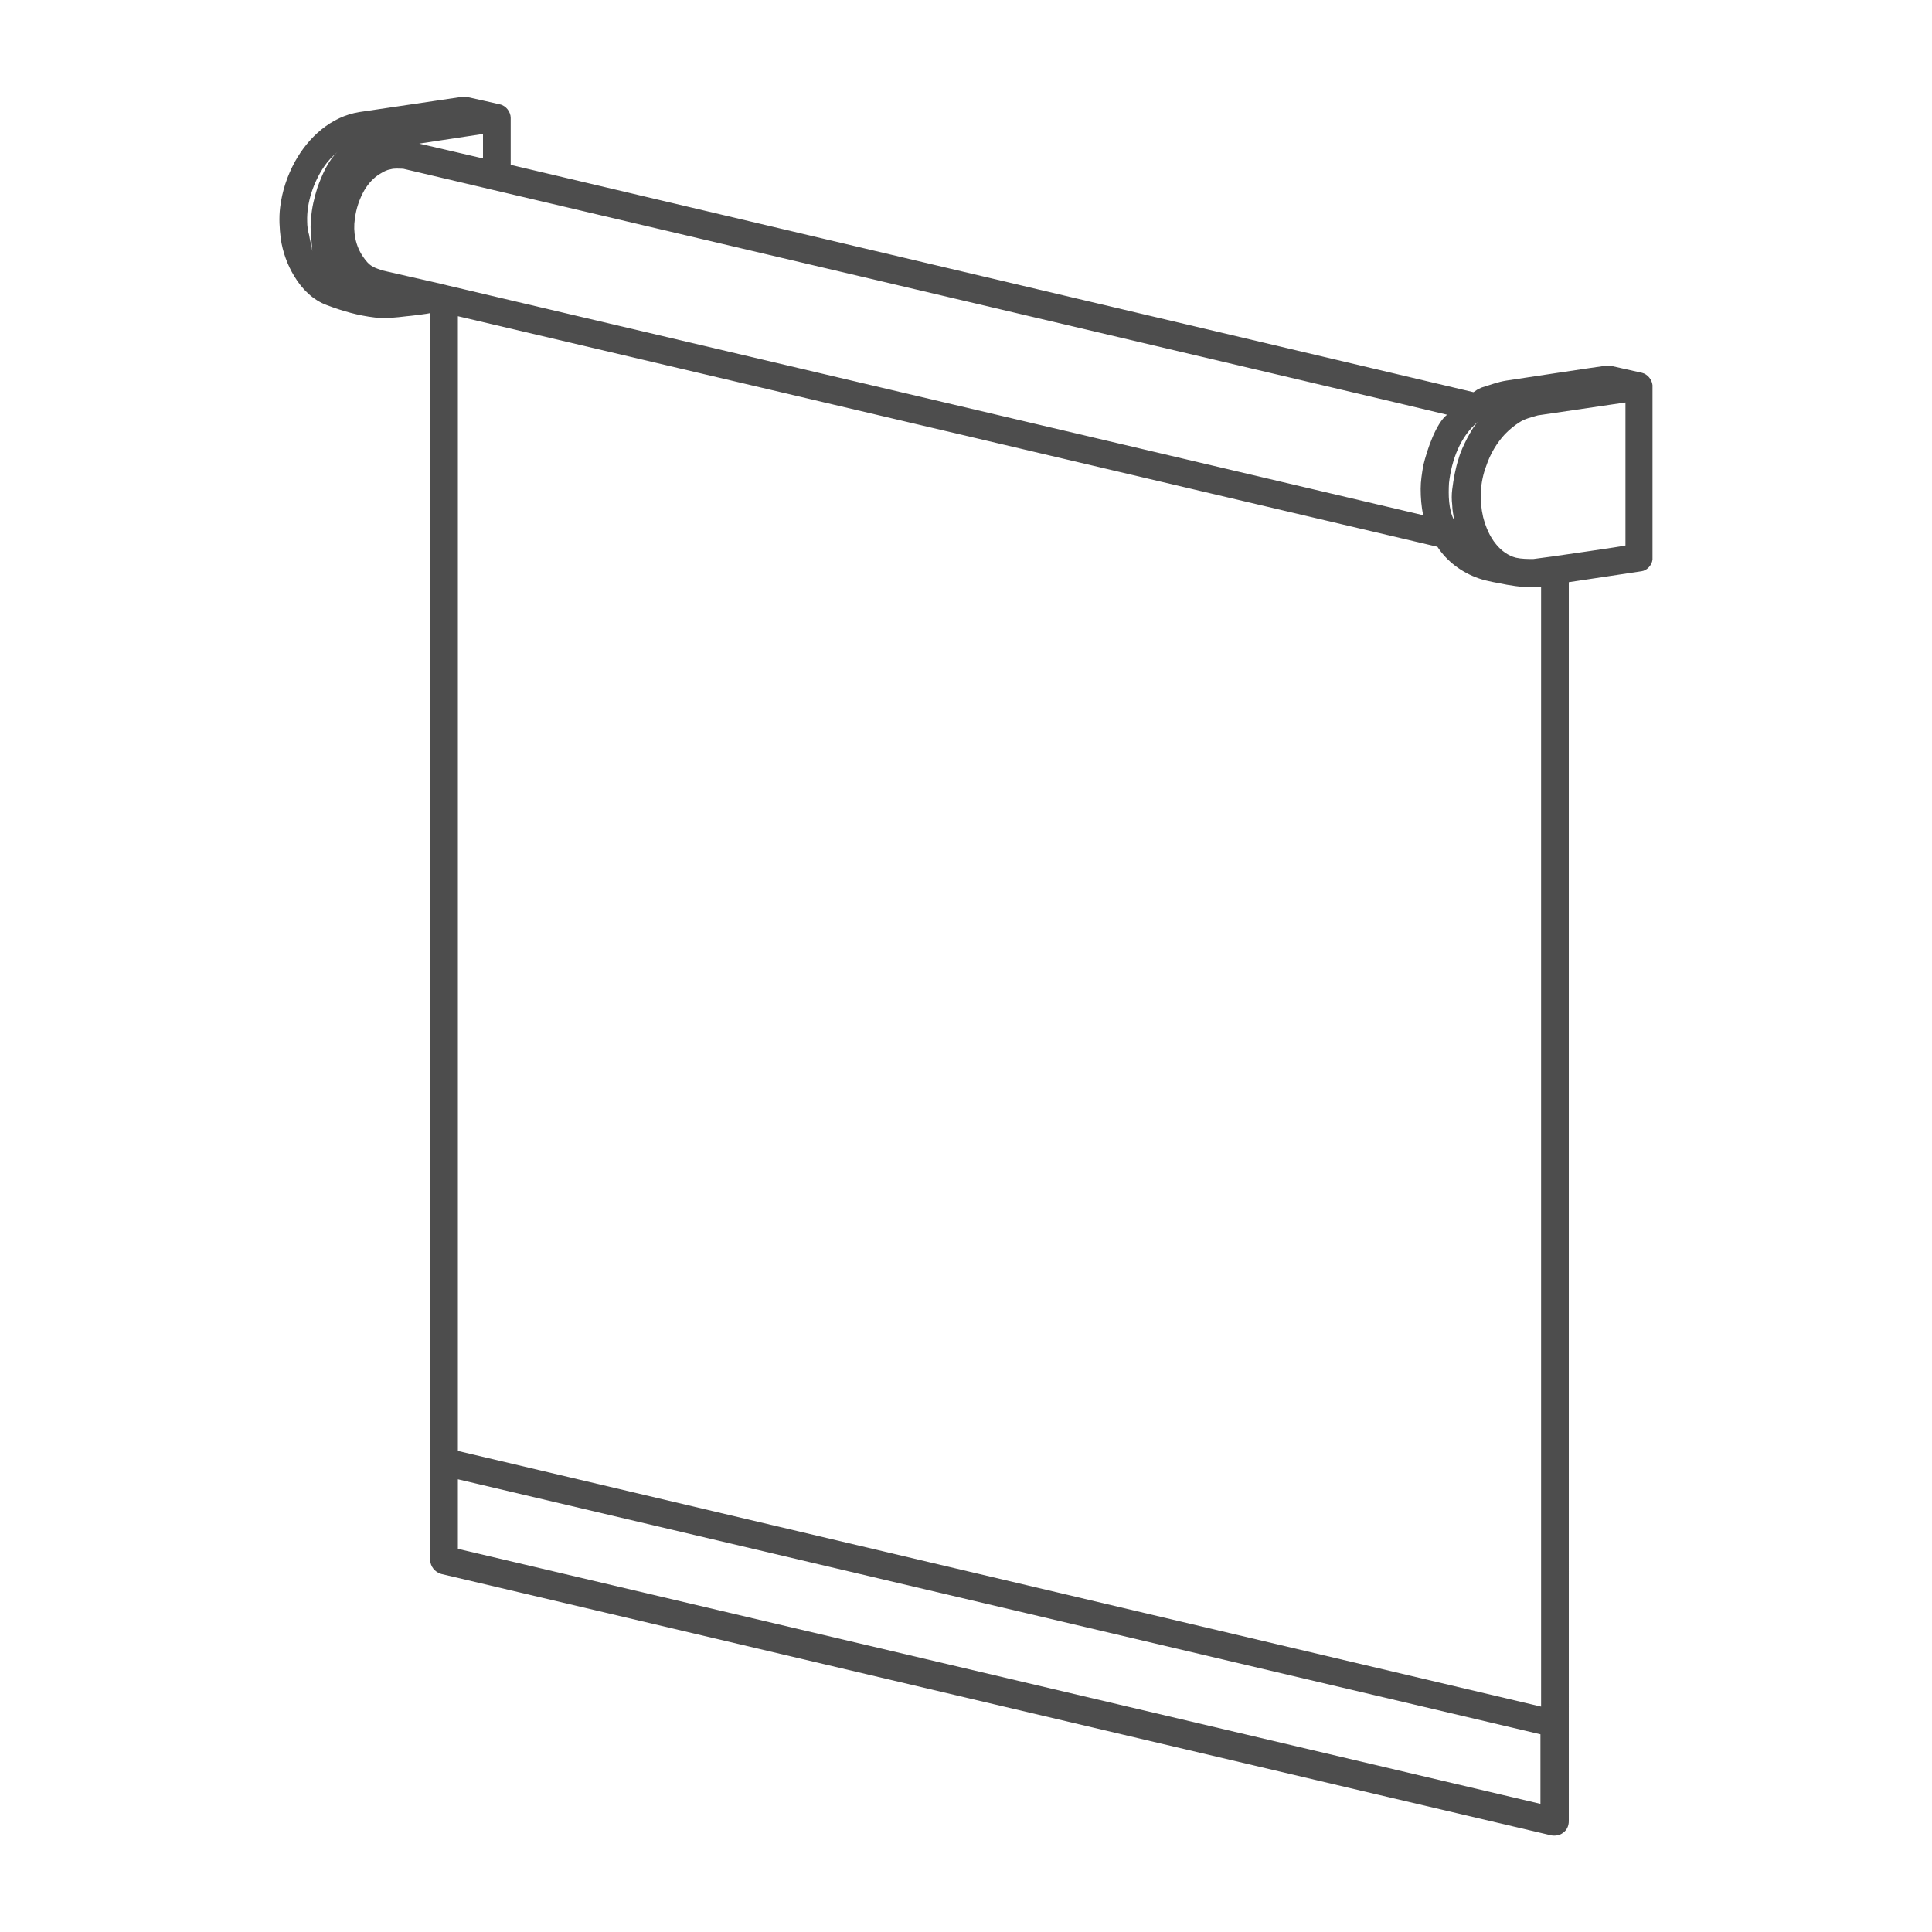 <?xml version="1.0" encoding="utf-8"?>
<!-- Generator: Adobe Illustrator 22.0.1, SVG Export Plug-In . SVG Version: 6.00 Build 0)  -->
<!DOCTYPE svg PUBLIC "-//W3C//DTD SVG 1.1//EN" "http://www.w3.org/Graphics/SVG/1.1/DTD/svg11.dtd">
<svg version="1.1" id="Laag_1" xmlns="http://www.w3.org/2000/svg" xmlns:xlink="http://www.w3.org/1999/xlink" x="0px" y="0px"
	 viewBox="0 0 300 300" style="enable-background:new 0 0 300 300;" xml:space="preserve">
<style type="text/css">
	.st0{fill:#4D4D4D;}
</style>
<path class="st0" d="M256.6,86.9c0-0.1,0-0.2,0-0.3V60c0-0.1,0-0.1,0-0.2c-0.1-0.9-0.8-1.7-1.6-1.9l-4.9-1.1c-0.1,0-0.3,0-0.4,0
	c-0.1,0-0.3,0-0.4,0c-1.6,0.2-14.7,2.2-15.4,2.3c-1.3,0.2-2.6,0.7-3.9,1.1c-0.2,0.1-0.4,0.2-0.6,0.3l-0.6,0.4L79.3,25.6v-7.3
	c0-0.9-0.7-1.9-1.7-2.1c0,0-4.8-1.1-4.9-1.1C72.6,15,72.2,15,72,15c0,0-16.2,2.4-16.2,2.4c-4.4,0.7-7.9,3.9-10,7.7
	c-1.2,2.2-2,4.6-2.3,7.1c-0.2,1.6-0.1,3.3,0.1,4.9c0.3,2,1,4,2.1,5.8c1.2,2,2.9,3.7,5.1,4.5c2.4,0.9,4.8,1.6,7.4,1.9
	c1.7,0.2,3.3,0,5-0.2c0.2,0,3.6-0.4,3.6-0.5c0,0,0,193.6,0,193.6c0,1,0.7,1.9,1.7,2.2c0,0,172.2,40.6,172.4,40.6
	c0.6,0.1,1.3,0,1.8-0.4c0.6-0.4,0.9-1.1,0.9-1.8V90.4c0,0,11.3-1.7,11.3-1.7C255.7,88.6,256.5,87.8,256.6,86.9z M229.5,65.5
	c-0.7,0.7-1.2,1.7-1.7,2.6c-0.5,1-1,2-1.3,3.1c-0.5,1.5-0.8,3.2-1,4.8c-0.1,0.8-0.1,1.6,0,2.4c0,0.8,0.2,1.6,0.3,2.4
	c-0.9-1.7-0.9-4-0.8-5.8C225.4,71.4,226.8,67.7,229.5,65.5z M221,72.3c-0.2,1.2-0.4,2.4-0.4,3.6c0,1.3,0.1,2.8,0.4,4.1
	c0,0-151.6-35.7-151.6-35.7c0,0-0.8-0.2-0.8-0.2L59.4,42c-0.5-0.2-1-0.3-1.5-0.6c-0.6-0.3-1.1-0.9-1.5-1.5c-1.2-1.7-1.6-3.9-1.3-5.9
	c0.2-1.6,0.7-3.1,1.5-4.5c0.6-1,1.4-1.9,2.4-2.5c0.5-0.3,1-0.6,1.6-0.7c0.7-0.2,1.3-0.1,2-0.1c0,0,14,3.3,14,3.3
	c0,0,147.5,34.7,148.1,34.9C223,65.7,221.6,69.8,221,72.3z M75,24.6l-9.9-2.3l9.9-1.5V24.6z M71.1,49.1l152.1,35.8
	c1.5,2.3,3.8,4,6.4,4.9c1.4,0.5,3,0.7,4.4,1c1.7,0.3,3.5,0.5,5.3,0.3v173.9L71.1,225.3V49.1z M241.1,86.4l-3,0.4
	c-0.9,0-1.8,0-2.7-0.2c-1.2-0.3-2.3-1.1-3.1-2.1c-1-1.2-1.6-2.7-2-4.2c-0.6-2.6-0.5-5.4,0.5-8c0.6-1.8,1.6-3.5,2.9-4.9
	c0.7-0.7,1.4-1.3,2.2-1.8c0.9-0.6,1.9-0.8,2.9-1.1l13.6-2v22.2C252.3,84.8,241.1,86.4,241.1,86.4z M47.7,34.4c-0.1-3,1-6.1,2.6-8.5
	c0.6-0.9,1.3-1.6,2.1-2.3c-1.5,1.4-2.4,3.6-3.1,5.5c-0.5,1.6-0.9,3.2-1,4.9c-0.2,1.7,0.1,3.3,0.2,5c-0.1-0.9-0.4-1.7-0.5-2.5
	C47.8,35.8,47.7,35.1,47.7,34.4z M71.1,240.5v-10.8l168.1,39.6v10.8L71.1,240.5z"/>
</svg>
